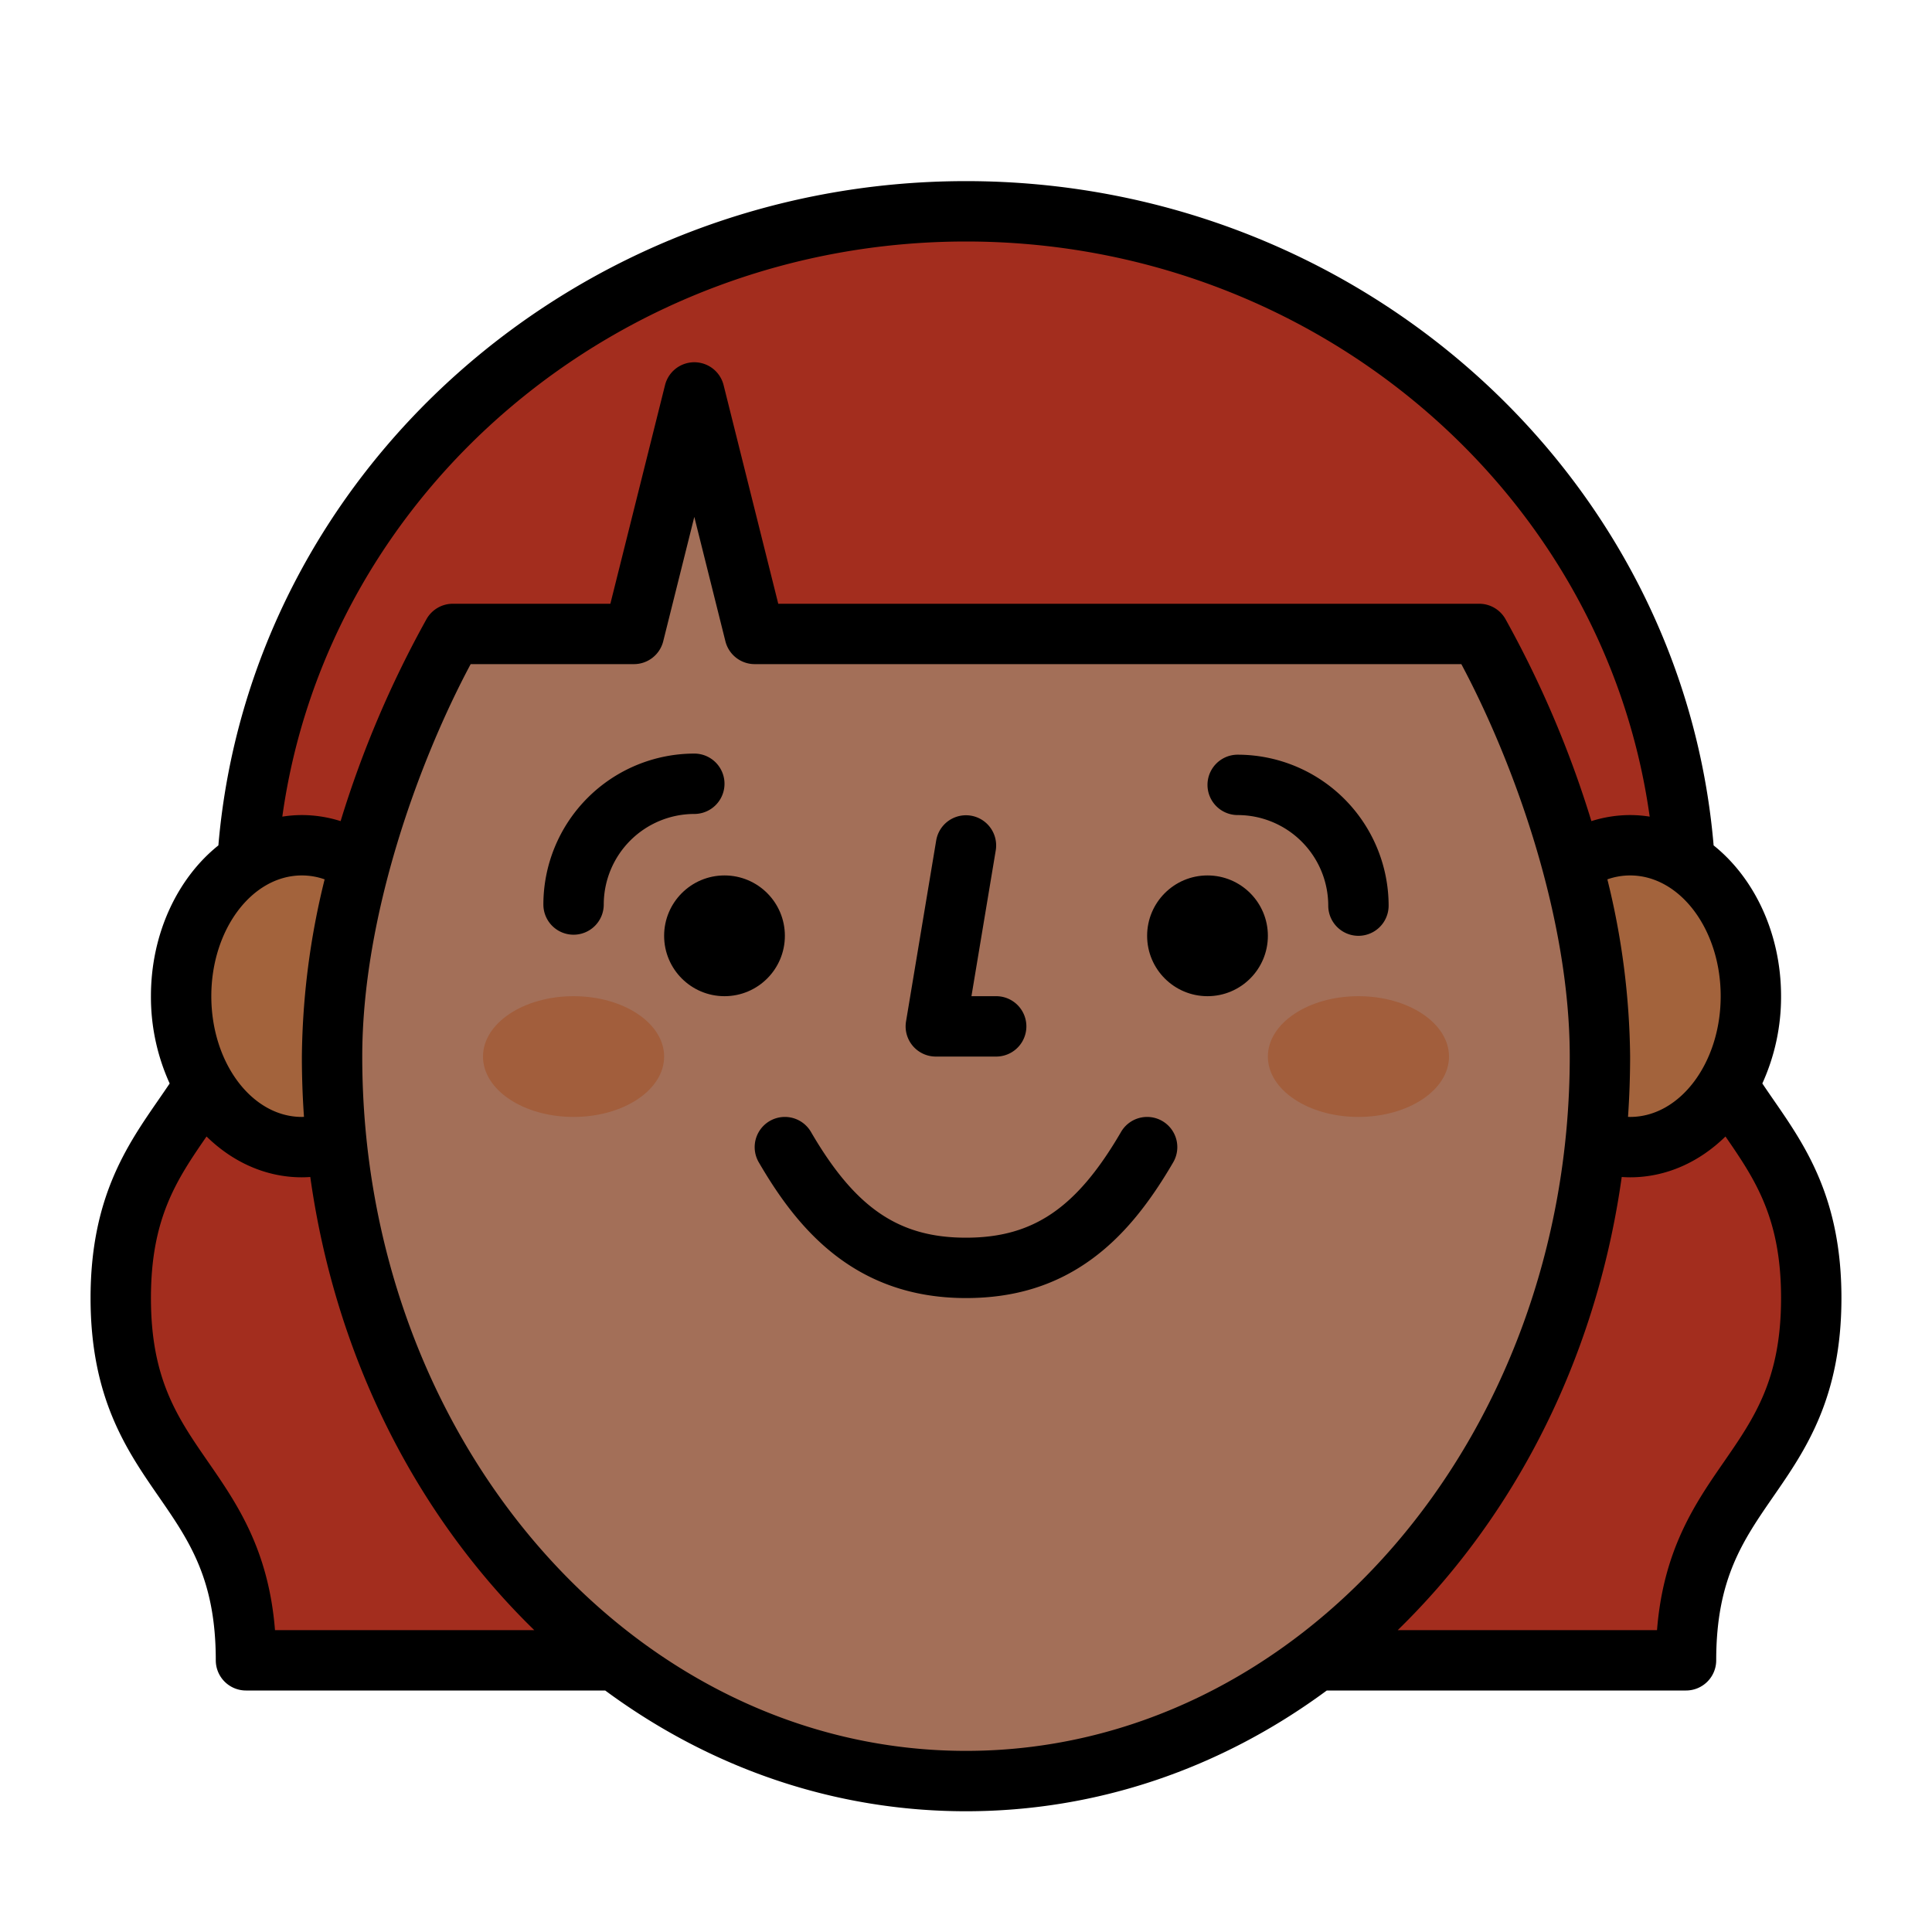 <?xml version="1.0"?>
<svg xmlns="http://www.w3.org/2000/svg" id="Filled" viewBox="0 0 512 512" width="512" height="512"><path d="M163.121,440H65.185C65.185,392,32,392,32,344c0-30,12.963-41.25,22.685-57.188L65.564,228.3C71.821,132.133,154.69,56,256,56s184.179,76.133,190.436,172.3L457.924,287.8C467.569,303.225,480,314.622,480,344c0,48-33.185,48-33.185,96H348.884" style="fill:#a32d1e"/><ellipse cx="80" cy="263" rx="32" ry="40" style="fill:#a3633c"/><ellipse cx="432" cy="263" rx="32" ry="40" style="fill:#a3633c"/><path d="M120,168c-16.941,29.976-32,73.66-32,112,0,106.039,75.216,192,168,192s168-85.961,168-192c0-38.34-15.059-82.024-32-112H200l-16-64-16,64Z" style="fill:#a36f58"/><ellipse cx="152" cy="280" rx="24" ry="16" style="fill:#a25e3c"/><ellipse cx="360" cy="280" rx="24" ry="16" style="fill:#a25e3c"/><path d="M24,344c0,26.5,9.569,40.337,18.012,52.549C50.154,408.326,57.185,418.5,57.185,440a8,8,0,0,0,8,8h95.2C188.6,468.825,221.528,480,256,480s67.4-11.175,95.613-32h95.2a8,8,0,0,0,8-8c0-21.5,7.032-31.674,15.173-43.451C478.431,384.337,488,370.5,488,344s-9.569-40.338-18.012-52.55c-1.016-1.469-2-2.9-2.951-4.322A55.347,55.347,0,0,0,472,264c0-16.655-7.108-31.35-17.872-39.961C445.682,125.023,359.4,48,256,48S66.318,125.022,57.873,224.038C47.109,232.649,40,247.345,40,264a55.346,55.346,0,0,0,4.966,23.135c-.956,1.425-1.941,2.85-2.954,4.316C33.569,303.663,24,317.5,24,344Zm48.876,88c-1.7-21.407-10.154-33.63-17.7-44.549C47.031,375.674,40,365.5,40,344c0-21.118,6.782-31.306,14.736-42.819C61.629,307.938,70.426,312,80,312c.744,0,1.487-.038,2.228-.087,5.768,41.113,22.644,79.047,48.958,109.12q5.031,5.749,10.4,10.967ZM96,280c0-37.289,15-78.3,28.732-104H168a8,8,0,0,0,7.761-6.06L184,136.985l8.239,32.955A8,8,0,0,0,200,176H387.268C401,201.7,416,242.71,416,280c0,101.458-71.775,184-160,184S96,381.458,96,280Zm376,64c0,21.5-7.031,31.674-15.173,43.451-7.55,10.919-16,23.142-17.7,44.549H370.417q5.357-5.223,10.4-10.967c26.314-30.073,43.19-68.007,48.958-109.12.741.049,1.484.087,2.228.087,9.574,0,18.371-4.062,25.264-10.819C465.218,312.694,472,322.882,472,344Zm-40-48c-.187,0-.373-.016-.559-.022q.548-7.933.559-15.978a202.056,202.056,0,0,0-6.03-46.961A18.086,18.086,0,0,1,432,232c13.233,0,24,14.355,24,32S445.233,296,432,296ZM256,64c91.944,0,169.156,66,181.182,152.416A33.555,33.555,0,0,0,432,216a34.048,34.048,0,0,0-10.265,1.607,276.722,276.722,0,0,0-22.77-53.543A8,8,0,0,0,392,160H206.246l-14.485-57.94a8,8,0,0,0-15.522,0L161.754,160H120a8,8,0,0,0-6.965,4.064,276.722,276.722,0,0,0-22.77,53.543A34.016,34.016,0,0,0,80,216a33.445,33.445,0,0,0-5.183.417C86.844,130,164.056,64,256,64ZM80,232a18.086,18.086,0,0,1,6.03,1.039A202.056,202.056,0,0,0,80,280q0,8.043.559,15.978c-.186.006-.372.022-.559.022-13.234,0-24-14.355-24-32S66.766,232,80,232Z"/><path d="M152,247.707a8,8,0,0,0,8-8,24.027,24.027,0,0,1,24-24,8,8,0,0,0,0-16,40.045,40.045,0,0,0-40,40A8,8,0,0,0,152,247.707Z"/><path d="M328,216a24.027,24.027,0,0,1,24,24,8,8,0,0,0,16,0,40.045,40.045,0,0,0-40-40,8,8,0,0,0,0,16Z"/><path d="M248,280h16a8,8,0,0,0,0-16h-6.556l6.447-38.685a8,8,0,0,0-15.782-2.63l-8,48A8,8,0,0,0,248,280Z"/><path d="M308.024,297.085a8,8,0,0,0-10.938,2.891C285.35,320.143,273.83,328,256,328s-29.349-7.857-41.085-28.024a8,8,0,0,0-13.83,8.048C210.833,324.774,225.885,344,256,344c12.952,0,23.889-3.4,33.436-10.406,7.853-5.761,14.678-13.886,21.478-25.57A8,8,0,0,0,308.024,297.085Z"/><circle cx="192" cy="248" r="16"/><circle cx="320" cy="248" r="16"/></svg>
